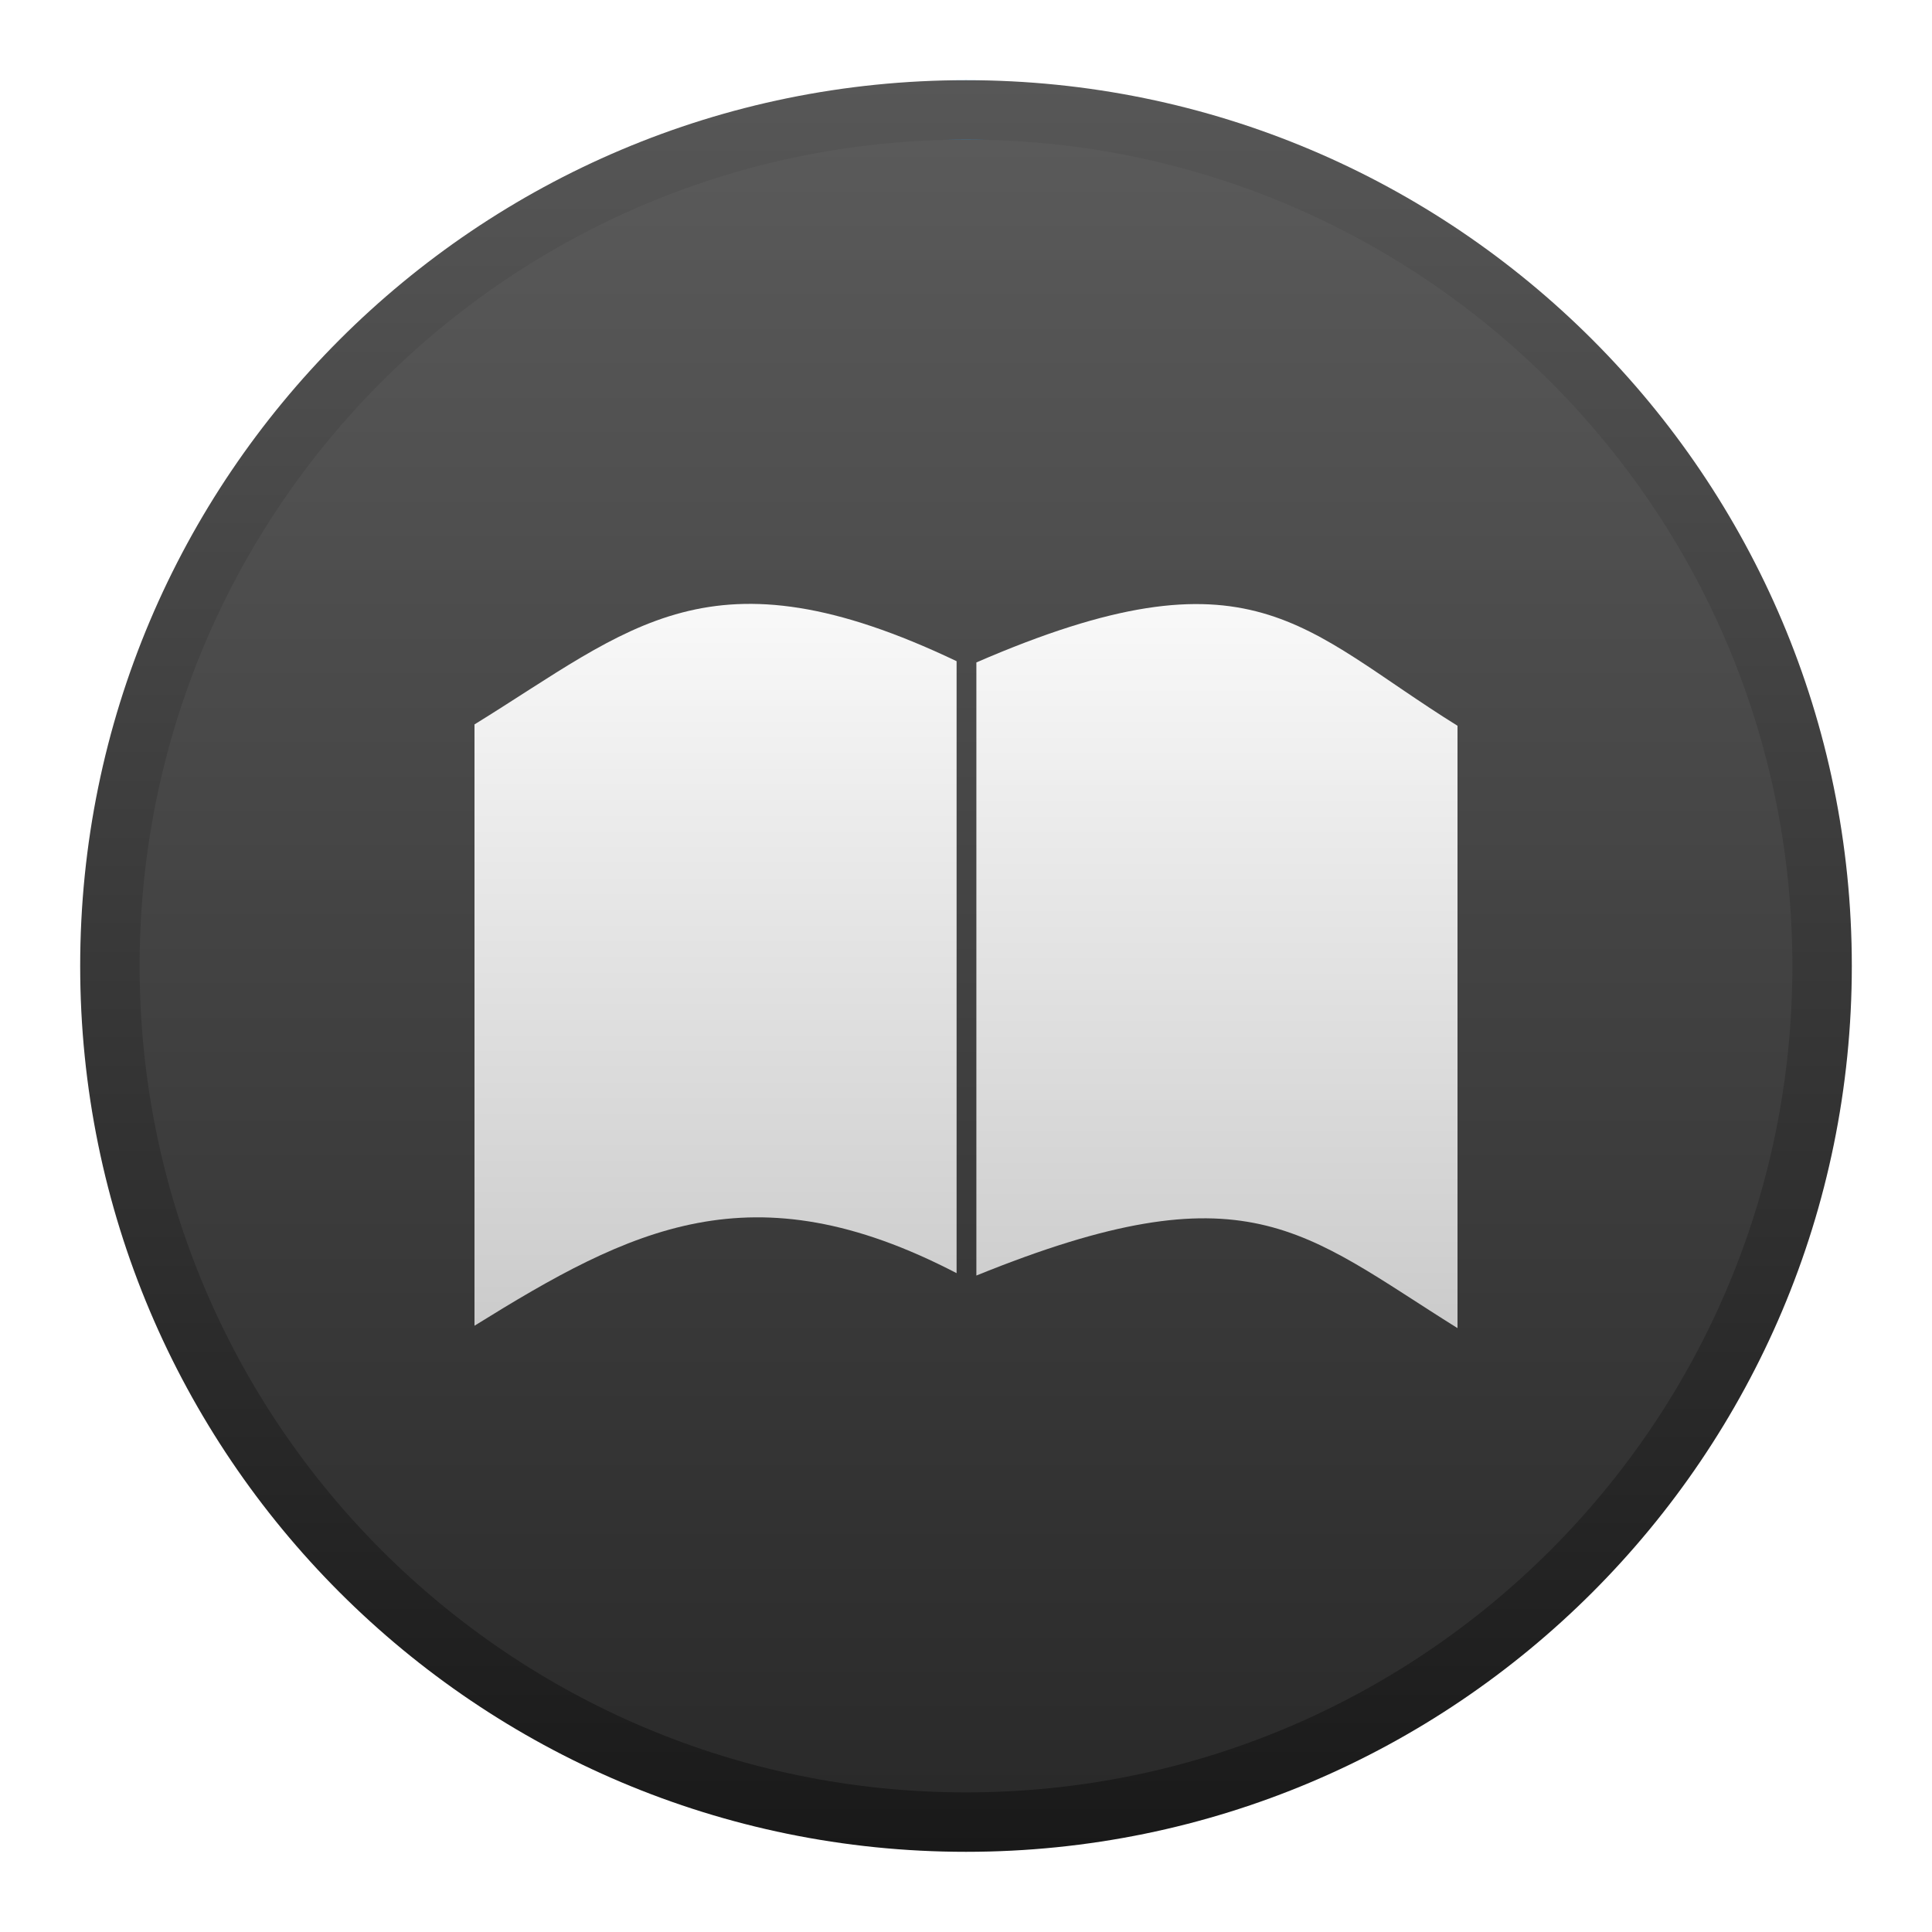 <?xml version="1.0" encoding="UTF-8"?>
<!DOCTYPE svg PUBLIC "-//W3C//DTD SVG 1.1//EN" "http://www.w3.org/Graphics/SVG/1.1/DTD/svg11.dtd">
<svg version="1.1" xmlns="http://www.w3.org/2000/svg" xmlns:xlink="http://www.w3.org/1999/xlink" x="0" y="0" width="1024" height="1024" viewBox="0, 0, 1024, 1024">
  <g id="Background">
    <rect x="0" y="0" width="1024" height="1024" fill="#000000" fill-opacity="0"/>
  </g>
  <defs>
    <clipPath id="Clip_1">
      <path d="M25.5,20.5 L998.5,20.5 L998.5,1003.5 L25.5,1003.5 z M512,42.5 C252.702,42.5 42.5,252.702 42.5,512 C42.5,771.298 252.702,981.5 512,981.5 C771.298,981.5 981.5,771.298 981.5,512 C981.5,252.702 771.298,42.5 512,42.5 z"/>
    </clipPath>
    <filter id="Shadow_2">
      <feGaussianBlur in="SourceAlpha" stdDeviation="8"/>
      <feOffset dx="0" dy="5" result="offsetblur"/>
      <feFlood flood-color="#000000"/>
      <feComposite in2="offsetblur" operator="in"/>
    </filter>
    <linearGradient id="Gradient_1" gradientUnits="userSpaceOnUse" x1="512" y1="42.5" x2="512" y2="981.5">
      <stop offset="0" stop-color="#3E7AA5"/>
      <stop offset="0" stop-color="#575757"/>
      <stop offset="1" stop-color="#191919"/>
    </linearGradient>
    <linearGradient id="Gradient_2" gradientUnits="userSpaceOnUse" x1="512" y1="74" x2="512" y2="950">
      <stop offset="0" stop-color="#3E7AA5"/>
      <stop offset="0" stop-color="#FFFFFF"/>
      <stop offset="0" stop-color="#5A5A5A"/>
      <stop offset="1" stop-color="#2A2A2A"/>
    </linearGradient>
    <clipPath id="Clip_3">
      <path d="M245.492,312.085 L513.015,312.085 L513.015,710.666 L245.492,710.666 z M394.615,320.092 C384.624,320.547 374.728,321.385 364.986,323.801 C322.763,334.271 288.033,361.794 251.492,383.957 L251.492,702.666 C334.583,651.082 398.496,618.376 507.015,674.798 L507.015,350.438 C471.732,333.909 434.13,319.702 394.615,320.092 z"/>
    </clipPath>
    <filter id="Shadow_4">
      <feGaussianBlur in="SourceAlpha" stdDeviation="2.5"/>
      <feOffset dx="0" dy="2" result="offsetblur"/>
      <feFlood flood-color="#000000"/>
      <feComposite in2="offsetblur" operator="in"/>
    </filter>
    <linearGradient id="Gradient_3" gradientUnits="userSpaceOnUse" x1="379.254" y1="320.066" x2="379.254" y2="702.666">
      <stop offset="0" stop-color="#F9F9F9"/>
      <stop offset="1" stop-color="#CBCBCB"/>
    </linearGradient>
    <clipPath id="Clip_5">
      <path d="M511.498,312.199 L778.508,312.199 L778.508,711.933 L511.498,711.933 z M636.987,320.199 C595.113,320.488 555.523,334.607 517.498,351.106 L517.498,676.065 C660.992,617.803 690.23,652.563 772.508,703.933 L772.508,384.668 C730.306,358.002 689.53,321.081 636.987,320.199 z"/>
    </clipPath>
    <filter id="Shadow_6">
      <feGaussianBlur in="SourceAlpha" stdDeviation="2.5"/>
      <feOffset dx="0" dy="2" result="offsetblur"/>
      <feFlood flood-color="#000000"/>
      <feComposite in2="offsetblur" operator="in"/>
    </filter>
    <linearGradient id="Gradient_4" gradientUnits="userSpaceOnUse" x1="645.003" y1="320.169" x2="645.003" y2="703.933">
      <stop offset="0" stop-color="#F9F9F9"/>
      <stop offset="1" stop-color="#CBCBCB"/>
    </linearGradient>
  </defs>
  <g id="Layer_1">
    <g>
      <path d="M512,42.5 C771.298,42.5 981.5,252.702 981.5,512 C981.5,771.298 771.298,981.5 512,981.5 C252.702,981.5 42.5,771.298 42.5,512 C42.5,252.702 252.702,42.5 512,42.5 z" clip-path="url(#Clip_1)" filter="url(#Shadow_2)" fill="rgba(0,0,0,0.685)"/>
      <path d="M512,981.5 C252.702,981.5 42.5,771.298 42.5,512 C42.5,252.702 252.702,42.5 512,42.5 C771.298,42.5 981.5,252.702 981.5,512 C981.5,771.298 771.298,981.5 512,981.5 z" fill="url(#Gradient_1)"/>
    </g>
    <path d="M512,950 C270.099,950 74,753.901 74,512 C74,270.099 270.099,74 512,74 C753.901,74 950,270.099 950,512 C950,753.901 753.901,950 512,950 z" fill="url(#Gradient_2)"/>
    <g>
      <g>
        <path d="M394.615,320.092 C434.13,319.702 471.732,333.909 507.015,350.438 L507.015,674.798 C398.496,618.376 334.583,651.082 251.492,702.666 L251.492,383.957 C288.033,361.794 322.763,334.271 364.986,323.801 C374.728,321.385 384.624,320.547 394.615,320.092 z" clip-path="url(#Clip_3)" filter="url(#Shadow_4)" fill="rgba(0,0,0,0.75)"/>
        <path d="M507.015,350.438 C376.492,288.28 334.626,332.716 251.492,383.957 L251.492,702.666 C334.583,651.082 398.496,618.376 507.015,674.798 L507.015,350.438 L507.015,350.438 z" fill="url(#Gradient_3)"/>
      </g>
      <g>
        <path d="M636.987,320.199 C689.53,321.081 730.306,358.002 772.508,384.668 L772.508,703.933 C690.23,652.563 660.992,617.803 517.498,676.065 L517.498,351.106 C555.523,334.607 595.113,320.488 636.987,320.199 z" clip-path="url(#Clip_5)" filter="url(#Shadow_6)" fill="rgba(0,0,0,0.75)"/>
        <path d="M517.498,351.106 L517.498,676.065 C660.992,617.803 690.23,652.563 772.508,703.933 L772.508,384.668 C690.23,333.555 663.903,287.579 517.498,351.106 L517.498,351.106 z" fill="url(#Gradient_4)"/>
      </g>
    </g>
  </g>
</svg>
